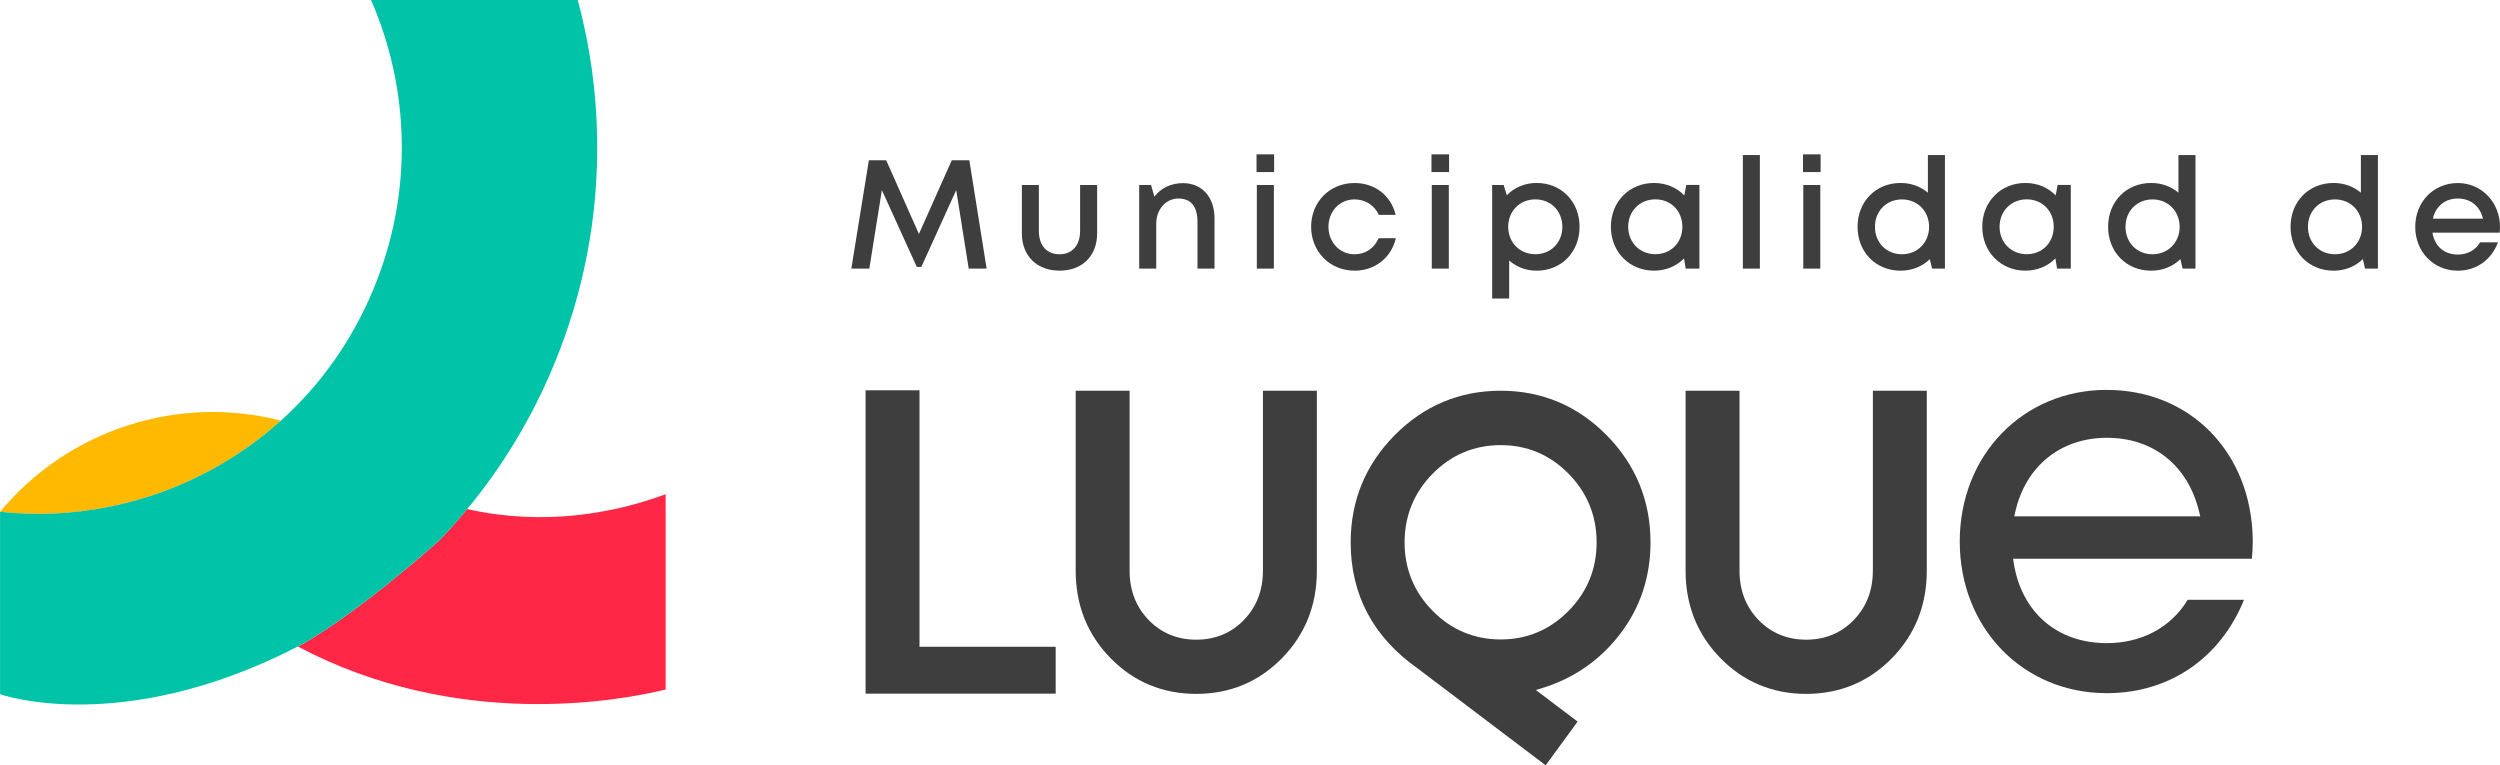 <svg xmlns="http://www.w3.org/2000/svg" width="196" height="60" viewBox="0 0 196 60" fill="none">
  <path d="M75.947 21.059L74.967 14.902L72.231 20.93H71.878L69.14 14.906L68.154 21.059H66.745L68.119 12.564H69.478L72.043 18.342L74.62 12.564H75.997L77.351 21.059H75.942H75.947Z" fill="#3E3E3E"/>
  <path d="M83.067 21.219C81.284 21.219 80.114 20.056 80.114 18.293V14.505H81.447V18.103C81.447 19.241 82.062 19.934 83.065 19.934C84.067 19.934 84.68 19.229 84.68 18.103V14.505H86.016V18.293C86.016 20.056 84.859 21.219 83.067 21.219Z" fill="#3E3E3E"/>
  <path d="M92.751 14.357C94.27 14.357 95.218 15.499 95.218 17.114V21.059H93.882V17.387C93.882 16.197 93.368 15.564 92.393 15.564C91.418 15.564 90.649 16.391 90.649 17.55V21.059H89.313V14.505H90.243L90.502 15.421C90.993 14.76 91.794 14.357 92.749 14.357H92.751Z" fill="#3E3E3E"/>
  <path d="M98.513 12.101H99.892V13.491H98.513V12.101ZM98.536 14.505H99.871V21.059H98.536V14.505Z" fill="#3E3E3E"/>
  <path d="M106.196 21.219C104.261 21.219 102.793 19.734 102.793 17.777C102.793 15.819 104.257 14.348 106.198 14.348C107.802 14.348 109.057 15.339 109.417 16.843H108.096C107.754 16.09 107.042 15.634 106.196 15.634C105.028 15.634 104.151 16.565 104.151 17.781C104.151 18.998 105.039 19.936 106.196 19.936C107.045 19.936 107.733 19.473 108.086 18.676H109.434C109.076 20.207 107.8 21.222 106.196 21.222V21.219Z" fill="#3E3E3E"/>
  <path d="M112.228 12.101H113.608V13.491H112.228V12.101ZM112.251 14.505H113.587V21.059H112.251V14.505Z" fill="#3E3E3E"/>
  <path d="M120.476 14.345C122.419 14.345 123.838 15.81 123.838 17.781C123.838 19.753 122.417 21.222 120.476 21.222C119.636 21.222 118.89 20.927 118.321 20.427V23.406H116.985V14.503H117.885L118.135 15.307C118.723 14.702 119.54 14.343 120.476 14.343V14.345ZM122.488 17.781C122.488 16.546 121.593 15.631 120.37 15.631C119.147 15.631 118.243 16.556 118.243 17.781C118.243 19.007 119.145 19.931 120.37 19.931C121.596 19.931 122.488 19.016 122.488 17.781Z" fill="#3E3E3E"/>
  <path d="M133.234 21.057H132.158L132.027 20.26C131.44 20.86 130.618 21.219 129.673 21.219C127.739 21.219 126.293 19.744 126.293 17.779C126.293 15.814 127.739 14.345 129.673 14.345C130.63 14.345 131.458 14.709 132.048 15.321L132.204 14.501H133.234V21.057ZM131.897 17.779C131.897 16.544 131.002 15.629 129.779 15.629C128.555 15.629 127.651 16.553 127.651 17.779C127.651 19.005 128.553 19.929 129.779 19.929C131.004 19.929 131.897 19.014 131.897 17.779Z" fill="#3E3E3E"/>
  <path d="M136.64 12.156H137.973V21.059H136.64V12.156Z" fill="#3E3E3E"/>
  <path d="M141.356 12.101H142.735V13.491H141.356V12.101ZM141.378 14.505H142.712V21.059H141.378V14.505Z" fill="#3E3E3E"/>
  <path d="M152.483 12.156V21.059H151.473L151.301 20.316C150.716 20.883 149.919 21.222 149.008 21.222C147.046 21.222 145.633 19.746 145.633 17.781C145.633 15.817 147.044 14.345 149.008 14.345C149.841 14.345 150.58 14.626 151.147 15.108V12.156H152.483ZM149.114 19.934C150.337 19.934 151.241 19.002 151.241 17.784C151.241 16.565 150.339 15.634 149.114 15.634C147.889 15.634 146.996 16.549 146.996 17.784C146.996 19.018 147.891 19.934 149.114 19.934Z" fill="#3E3E3E"/>
  <path d="M162.35 21.057H161.274L161.143 20.26C160.556 20.86 159.734 21.219 158.789 21.219C156.854 21.219 155.408 19.744 155.408 17.779C155.408 15.814 156.854 14.345 158.789 14.345C159.746 14.345 160.574 14.709 161.164 15.321L161.32 14.501H162.35V21.057ZM161.012 17.779C161.012 16.544 160.117 15.629 158.894 15.629C157.671 15.629 156.767 16.553 156.767 17.779C156.767 19.005 157.669 19.929 158.894 19.929C160.12 19.929 161.012 19.014 161.012 17.779Z" fill="#3E3E3E"/>
  <path d="M172.126 12.156V21.059H171.116L170.944 20.316C170.359 20.883 169.562 21.222 168.651 21.222C166.689 21.222 165.276 19.746 165.276 17.781C165.276 15.817 166.687 14.345 168.651 14.345C169.484 14.345 170.223 14.626 170.79 15.108V12.156H172.126ZM168.757 19.934C169.98 19.934 170.884 19.002 170.884 17.784C170.884 16.565 169.982 15.634 168.757 15.634C167.532 15.634 166.639 16.549 166.639 17.784C166.639 19.018 167.534 19.934 168.757 19.934Z" fill="#3E3E3E"/>
  <path d="M186.429 12.156V21.059H185.419L185.247 20.316C184.662 20.883 183.865 21.222 182.954 21.222C180.992 21.222 179.579 19.746 179.579 17.781C179.579 15.817 180.99 14.345 182.954 14.345C183.787 14.345 184.526 14.626 185.093 15.108V12.156H186.429ZM183.06 19.934C184.283 19.934 185.187 19.002 185.187 17.784C185.187 16.565 184.285 15.634 183.06 15.634C181.835 15.634 180.942 16.549 180.942 17.784C180.942 19.018 181.837 19.934 183.06 19.934Z" fill="#3E3E3E"/>
  <path d="M196 17.8C196 17.948 195.989 18.094 195.972 18.242H190.704C190.871 19.303 191.629 19.957 192.691 19.957C193.467 19.957 194.095 19.595 194.437 18.998H195.842C195.325 20.381 194.139 21.222 192.691 21.222C190.793 21.222 189.354 19.744 189.354 17.786C189.354 15.828 190.789 14.35 192.691 14.35C194.593 14.35 196 15.895 196 17.802V17.8ZM192.691 15.564C191.688 15.564 190.956 16.176 190.738 17.146H194.664C194.426 16.15 193.682 15.564 192.693 15.564H192.691Z" fill="#3E3E3E"/>
  <path d="M72.089 30.598H67.862V54.382H82.766V50.707H72.089V30.598Z" fill="#3E3E3E"/>
  <path d="M99.013 44.756C99.013 46.287 98.511 47.584 97.522 48.606C96.53 49.63 95.273 50.151 93.788 50.151C92.303 50.151 91.046 49.632 90.052 48.606C89.063 47.584 88.561 46.289 88.561 44.756V30.633H84.334V44.756C84.334 47.45 85.256 49.755 87.076 51.609C88.893 53.46 91.151 54.4 93.788 54.4C96.425 54.4 98.68 53.462 100.5 51.609C102.32 49.755 103.242 47.45 103.242 44.756V30.633H99.015V44.756H99.013Z" fill="#3E3E3E"/>
  <path d="M117.656 30.633C114.431 30.633 111.636 31.805 109.344 34.117C107.054 36.429 105.893 39.258 105.893 42.525C105.893 46.635 107.667 49.964 111.166 52.422L121.18 60L123.686 56.574L120.411 54.097L120.923 53.939C123.411 53.172 125.469 51.736 127.039 49.674C128.606 47.614 129.4 45.21 129.4 42.525C129.4 39.258 128.241 36.429 125.956 34.117C123.67 31.805 120.877 30.633 117.653 30.633H117.656ZM122.97 47.897C121.506 49.38 119.718 50.133 117.656 50.133C115.593 50.133 113.787 49.38 112.325 47.897C110.861 46.414 110.12 44.607 110.12 42.525C110.12 40.442 110.861 38.616 112.325 37.133C113.789 35.651 115.581 34.898 117.656 34.898C119.73 34.898 121.506 35.651 122.97 37.133C124.434 38.616 125.175 40.43 125.175 42.525C125.175 44.619 124.434 46.414 122.97 47.897Z" fill="#3E3E3E"/>
  <path d="M146.831 44.756C146.831 46.287 146.328 47.582 145.339 48.606C144.348 49.63 143.093 50.151 141.606 50.151C140.119 50.151 138.861 49.632 137.87 48.606C136.881 47.584 136.378 46.289 136.378 44.756V30.633H132.151V44.756C132.151 47.45 133.074 49.755 134.894 51.609C136.711 53.46 138.969 54.4 141.606 54.4C144.242 54.4 146.498 53.462 148.318 51.609C150.137 49.755 151.06 47.45 151.06 44.756V30.633H146.833V44.756H146.831Z" fill="#3E3E3E"/>
  <path d="M165.175 30.565C158.6 30.565 153.644 35.676 153.644 42.455C153.644 49.234 158.6 54.345 165.175 54.345C170.072 54.345 174.065 51.618 175.93 47.026H171.513C170.207 49.188 167.908 50.422 165.175 50.422C161.281 50.422 158.483 48.008 157.875 44.121L157.825 43.803H176.545C176.582 43.423 176.616 42.969 176.616 42.513V42.334C176.534 35.507 171.749 30.57 165.175 30.57V30.565ZM157.919 40.477L157.995 40.141C158.802 36.552 161.554 34.323 165.175 34.323C168.835 34.323 171.54 36.496 172.417 40.138L172.5 40.479H157.921L157.919 40.477Z" fill="#3E3E3E"/>
  <path d="M36.619 39.913C36.197 40.423 35.766 40.928 35.321 41.422C35.031 41.741 34.738 42.054 34.439 42.365C34.439 42.365 28.558 47.686 23.803 50.45C23.649 50.531 23.498 50.61 23.347 50.687C35.809 57.285 48.483 54.961 52.187 54.06V38.748C48.081 40.261 42.629 41.257 36.622 39.913H36.619Z" fill="#FF2745"/>
  <path d="M16.582 36.823C18.562 35.743 20.38 34.455 22.016 32.984C22.018 32.982 22.023 32.977 22.023 32.977C14.037 30.922 5.411 33.619 0 40.129C5.682 40.743 11.506 39.592 16.582 36.823Z" fill="#FFB900"/>
  <path d="M34.439 42.365C34.738 42.054 35.031 41.741 35.321 41.422C35.768 40.931 36.197 40.425 36.619 39.913C36.807 39.686 36.998 39.462 37.182 39.23C39.733 36.019 41.826 32.463 43.419 28.621C45.773 22.941 46.916 16.961 46.817 10.845C46.758 7.154 46.246 3.526 45.296 -0.002H29.088C30.626 3.528 31.436 7.265 31.498 11.1C31.562 15.066 30.819 18.951 29.286 22.646C27.622 26.661 25.162 30.148 22.039 32.963C22.034 32.963 22.032 32.961 22.027 32.958L22.023 32.972C22.023 32.972 22.025 32.972 22.027 32.972C22.027 32.972 22.023 32.977 22.02 32.979C20.384 34.45 18.567 35.739 16.587 36.818C11.511 39.587 5.687 40.738 0.005 40.124V54.428C0.005 54.428 9.498 57.822 23.351 50.684C23.503 50.605 23.654 50.529 23.808 50.448C28.563 47.684 34.444 42.362 34.444 42.362L34.439 42.365Z" fill="#00C3A8"/>
</svg>